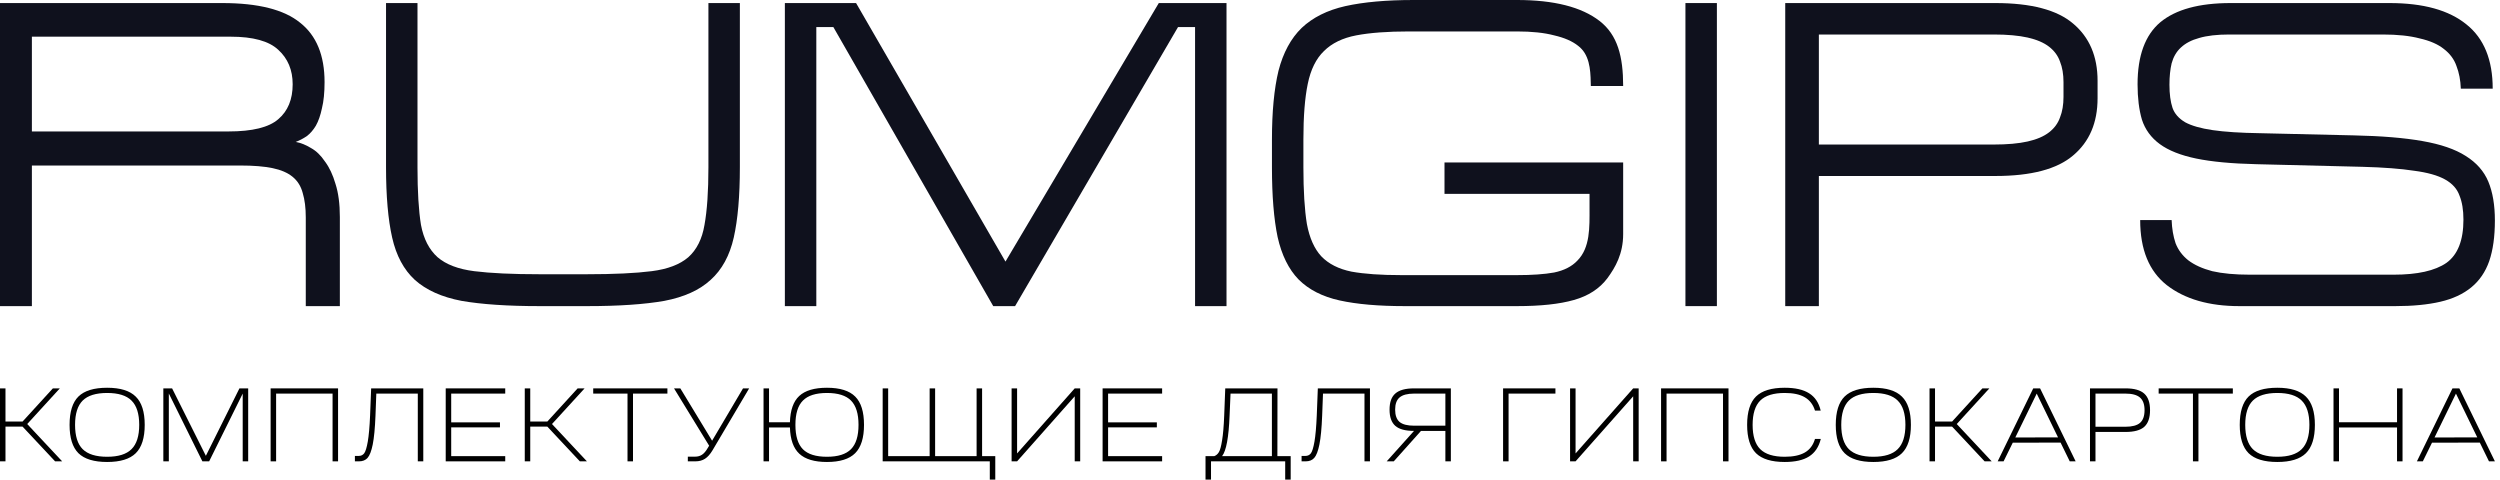 <svg width="245" height="47" viewBox="0 0 245 47" fill="none" xmlns="http://www.w3.org/2000/svg">
<path d="M3.125 12.882V3.595H22.603C24.801 3.595 26.356 4.023 27.269 4.879C28.211 5.735 28.682 6.862 28.682 8.26C28.682 9.743 28.211 10.884 27.269 11.683C26.356 12.482 24.729 12.882 22.389 12.882H3.125ZM31.807 8.046C31.807 5.421 31.008 3.481 29.41 2.225C27.84 0.942 25.3 0.3 21.79 0.3H-0V30H3.125V16.22H23.545C24.829 16.22 25.885 16.305 26.713 16.477C27.54 16.648 28.197 16.933 28.682 17.332C29.167 17.732 29.495 18.26 29.667 18.916C29.866 19.572 29.966 20.371 29.966 21.312V30H33.306V21.27C33.306 19.986 33.163 18.902 32.877 18.017C32.62 17.133 32.278 16.405 31.85 15.835C31.45 15.235 30.994 14.793 30.48 14.508C29.966 14.194 29.467 13.994 28.982 13.909C29.353 13.766 29.709 13.581 30.052 13.352C30.394 13.096 30.694 12.753 30.951 12.325C31.208 11.869 31.408 11.298 31.55 10.613C31.721 9.929 31.807 9.073 31.807 8.046Z" fill="#0F111D"/>
<path d="M52.9 26.876C50.218 26.876 48.077 26.776 46.479 26.576C44.909 26.377 43.711 25.92 42.883 25.207C42.055 24.465 41.513 23.409 41.256 22.04C41.028 20.642 40.914 18.759 40.914 16.391V0.3H37.831V16.391C37.831 19.215 38.031 21.512 38.431 23.281C38.83 25.05 39.572 26.434 40.657 27.432C41.77 28.431 43.297 29.116 45.237 29.486C47.207 29.829 49.761 30 52.9 30H57.524C60.635 30 63.16 29.829 65.101 29.486C67.042 29.116 68.554 28.431 69.639 27.432C70.752 26.434 71.508 25.05 71.908 23.281C72.307 21.512 72.507 19.215 72.507 16.391V0.3H69.425V16.391C69.425 18.759 69.296 20.642 69.04 22.04C68.811 23.409 68.283 24.465 67.456 25.207C66.628 25.92 65.429 26.377 63.86 26.576C62.29 26.776 60.164 26.876 57.481 26.876H52.9Z" fill="#0F111D"/>
<path d="M76.917 0.3V30H79.999V2.653H81.669L97.337 30H99.478L115.446 2.653H117.116V30H120.198V0.3H113.562L98.536 25.635L83.895 0.3H76.917Z" fill="#0F111D"/>
<path d="M124.651 16.391C124.651 19.187 124.837 21.469 125.208 23.238C125.607 25.007 126.292 26.391 127.262 27.389C128.261 28.388 129.603 29.073 131.287 29.444C132.97 29.815 135.097 30 137.665 30H148.667C150.979 30 152.834 29.8 154.233 29.401C155.66 29.001 156.758 28.288 157.529 27.261C158.299 26.205 159.07 24.887 159.07 22.939C159.07 20.991 159.07 18.773 159.07 15.92H141.561V19.001H155.774C155.774 19.519 155.774 19.994 155.774 20.437C155.774 22.242 155.852 24.273 154.575 25.549C154.033 26.12 153.276 26.505 152.306 26.705C151.364 26.876 150.151 26.962 148.667 26.962H137.323C135.325 26.962 133.698 26.847 132.442 26.619C131.187 26.362 130.202 25.863 129.489 25.121C128.804 24.38 128.333 23.324 128.076 21.954C127.847 20.556 127.733 18.702 127.733 16.391V13.652C127.733 11.398 127.876 9.586 128.161 8.217C128.447 6.819 128.975 5.749 129.745 5.007C130.516 4.237 131.572 3.723 132.913 3.466C134.255 3.21 135.981 3.081 138.093 3.081H148.667C150.123 3.081 151.336 3.21 152.306 3.466C153.305 3.695 154.09 4.037 154.661 4.494C155.746 5.32 155.869 6.73 155.893 8.094C155.895 8.204 155.898 8.316 155.902 8.431H159.07C159.07 5.549 158.528 3.424 156.758 2.054C154.989 0.685 152.292 0 148.667 0H138.521C135.867 0 133.641 0.2 131.843 0.599C130.074 0.999 128.647 1.712 127.562 2.739C126.506 3.766 125.75 5.164 125.293 6.933C124.865 8.702 124.651 10.956 124.651 13.695V16.391Z" fill="#0F111D"/>
<path d="M165.173 30H168.255V0.3H165.173V30Z" fill="#0F111D"/>
<path d="M205.562 7.917C205.562 5.521 204.763 3.652 203.165 2.311C201.595 0.97 199.055 0.3 195.545 0.3H174.953V30H178.249V17.247H195.545C199.055 17.247 201.595 16.576 203.165 15.235C204.763 13.894 205.562 12.026 205.562 9.629V7.917ZM178.249 3.381H195.373C196.715 3.381 197.828 3.481 198.712 3.68C199.597 3.88 200.296 4.18 200.81 4.579C201.324 4.979 201.681 5.464 201.88 6.034C202.109 6.605 202.223 7.275 202.223 8.046V9.501C202.223 10.271 202.109 10.941 201.88 11.512C201.681 12.083 201.324 12.568 200.81 12.967C200.296 13.367 199.597 13.666 198.712 13.866C197.828 14.066 196.715 14.165 195.373 14.165H178.249V3.381Z" fill="#0F111D"/>
<path d="M218.6 0.3C215.517 0.3 213.22 0.927 211.707 2.183C210.223 3.438 209.481 5.464 209.481 8.26C209.481 9.601 209.624 10.756 209.909 11.726C210.223 12.696 210.808 13.495 211.664 14.123C212.521 14.75 213.705 15.221 215.218 15.535C216.73 15.849 218.699 16.034 221.125 16.091L231.528 16.348C233.612 16.405 235.295 16.534 236.58 16.733C237.893 16.904 238.906 17.19 239.619 17.589C240.333 17.989 240.804 18.516 241.032 19.173C241.289 19.8 241.417 20.585 241.417 21.526C241.417 23.552 240.861 24.964 239.748 25.763C238.635 26.534 236.908 26.919 234.568 26.919H220.483C219.028 26.919 217.8 26.805 216.802 26.576C215.831 26.32 215.046 25.963 214.447 25.506C213.876 25.05 213.462 24.494 213.206 23.837C212.977 23.153 212.849 22.397 212.82 21.569H209.738C209.738 24.451 210.608 26.576 212.349 27.946C214.119 29.315 216.488 30 219.456 30H234.739C236.451 30 237.921 29.857 239.148 29.572C240.375 29.287 241.389 28.816 242.188 28.16C242.987 27.504 243.572 26.648 243.943 25.592C244.314 24.508 244.499 23.181 244.499 21.612C244.499 20.1 244.285 18.83 243.857 17.803C243.429 16.776 242.687 15.934 241.631 15.278C240.604 14.622 239.191 14.137 237.393 13.823C235.624 13.509 233.383 13.324 230.672 13.267L221.468 13.053C219.556 13.024 218.015 12.924 216.844 12.753C215.674 12.582 214.775 12.325 214.147 11.983C213.52 11.612 213.106 11.141 212.906 10.571C212.706 9.971 212.606 9.215 212.606 8.302C212.606 7.504 212.678 6.805 212.82 6.205C212.992 5.578 213.291 5.064 213.719 4.665C214.176 4.237 214.775 3.923 215.517 3.723C216.288 3.495 217.273 3.381 218.471 3.381H233.497C234.953 3.381 236.166 3.509 237.136 3.766C238.135 3.994 238.92 4.337 239.491 4.793C240.09 5.25 240.504 5.806 240.732 6.462C240.989 7.118 241.132 7.86 241.16 8.688H244.285C244.285 5.863 243.429 3.766 241.717 2.397C240.004 0.999 237.493 0.3 234.182 0.3H218.6Z" fill="#0F111D"/>
<path d="M-0 45.212V38.061H0.537V41.31H2.213L5.181 38.061H5.863L2.668 41.555L6.091 45.212H5.398L2.213 41.81H0.537V45.212H-0Z" fill="black"/>
<path d="M7.687 38.858C8.273 38.286 9.211 38 10.5 38C11.789 38 12.724 38.289 13.303 38.868C13.889 39.44 14.182 40.363 14.182 41.637C14.182 42.91 13.889 43.837 13.303 44.415C12.724 44.987 11.789 45.274 10.5 45.274C9.211 45.274 8.273 44.987 7.687 44.415C7.108 43.837 6.818 42.91 6.818 41.637C6.818 40.356 7.108 39.43 7.687 38.858ZM8.101 39.257C7.604 39.754 7.356 40.547 7.356 41.637C7.356 42.726 7.604 43.52 8.101 44.017C8.604 44.514 9.404 44.763 10.5 44.763C11.596 44.763 12.393 44.514 12.889 44.017C13.392 43.52 13.644 42.726 13.644 41.637C13.644 40.547 13.392 39.754 12.889 39.257C12.393 38.759 11.596 38.511 10.5 38.511C9.404 38.511 8.604 38.759 8.101 39.257Z" fill="black"/>
<path d="M16.545 45.212H16.007V38.061H16.866L20.175 44.671L23.464 38.061H24.322V45.212H23.785V38.572L20.496 45.212H19.834L16.545 38.562V45.212Z" fill="black"/>
<path d="M26.521 45.212V38.061H33.13V45.212H32.592V38.572H27.059V45.212H26.521Z" fill="black"/>
<path d="M34.78 45.212V44.681H35.152C35.38 44.681 35.559 44.596 35.69 44.426C35.821 44.255 35.938 43.874 36.042 43.282C36.145 42.689 36.221 41.831 36.269 40.707L36.373 38.061H41.482V45.212H40.944V38.572H36.879L36.797 40.748C36.748 41.967 36.659 42.904 36.528 43.557C36.397 44.204 36.228 44.644 36.021 44.875C35.821 45.1 35.542 45.212 35.183 45.212H34.78Z" fill="black"/>
<path d="M49.513 45.212H43.68V38.061H49.513V38.572H44.218V41.392H48.996V41.882H44.218V44.702H49.513V45.212Z" fill="black"/>
<path d="M51.427 45.212V38.061H51.964V41.31H53.64L56.608 38.061H57.291L54.095 41.555L57.518 45.212H56.825L53.64 41.81H51.964V45.212H51.427Z" fill="black"/>
<path d="M58.135 38.572V38.061H65.406V38.572H62.034V45.212H61.496V38.572H58.135Z" fill="black"/>
<path d="M69.496 43.68L66.053 38.061H66.673L69.786 43.19L72.816 38.061H73.416L69.827 44.129C69.6 44.511 69.355 44.787 69.093 44.957C68.831 45.127 68.514 45.212 68.142 45.212H67.407V44.753H68.111C68.386 44.753 68.617 44.688 68.804 44.559C68.997 44.429 69.179 44.215 69.352 43.915L69.496 43.68Z" fill="black"/>
<path d="M75.365 45.212H74.827V38.061H75.365V41.381H77.413C77.447 40.196 77.751 39.338 78.323 38.807C78.902 38.269 79.809 38 81.043 38C82.318 38 83.242 38.289 83.814 38.868C84.387 39.44 84.673 40.363 84.673 41.637C84.673 42.91 84.383 43.837 83.804 44.415C83.232 44.987 82.311 45.274 81.043 45.274C79.816 45.274 78.912 45.005 78.333 44.467C77.754 43.928 77.447 43.07 77.413 41.892H75.365V45.212ZM78.685 44.027C79.174 44.518 79.96 44.763 81.043 44.763C82.125 44.763 82.911 44.514 83.401 44.017C83.89 43.52 84.135 42.726 84.135 41.637C84.135 40.547 83.89 39.754 83.401 39.257C82.911 38.759 82.125 38.511 81.043 38.511C79.96 38.511 79.174 38.759 78.685 39.257C78.195 39.747 77.951 40.54 77.951 41.637C77.951 42.733 78.195 43.53 78.685 44.027Z" fill="black"/>
<path d="M86.502 38.061H87.04V44.702H91.105V38.061H91.642V44.702H95.707V38.061H96.245V44.702H97.537V47H97V45.212H86.502V38.061Z" fill="black"/>
<path d="M99.137 45.212V38.061H99.675V44.436L105.322 38.061H105.859V45.212H105.322V38.838L99.675 45.212H99.137Z" fill="black"/>
<path d="M113.888 45.212H108.055V38.061H113.888V38.572H108.593V41.392H113.371V41.882H108.593V44.702H113.888V45.212Z" fill="black"/>
<path d="M118.679 47H118.141V44.702H118.999C119.192 44.627 119.344 44.494 119.454 44.303C119.571 44.112 119.675 43.731 119.764 43.159C119.861 42.58 119.93 41.773 119.971 40.738L120.075 38.061H125.194L125.184 44.702H126.487V47H125.949V45.212H118.679V47ZM119.764 44.702H124.646V38.572H120.592L120.499 40.738C120.416 42.863 120.171 44.184 119.764 44.702Z" fill="black"/>
<path d="M127.555 45.212V44.681H127.927C128.155 44.681 128.334 44.596 128.465 44.426C128.596 44.255 128.713 43.874 128.817 43.282C128.92 42.689 128.996 41.831 129.044 40.707L129.147 38.061H134.256V45.212H133.719V38.572H129.654L129.571 40.748C129.523 41.967 129.434 42.904 129.303 43.557C129.172 44.204 129.003 44.644 128.796 44.875C128.596 45.1 128.317 45.212 127.958 45.212H127.555Z" fill="black"/>
<path d="M136.589 45.212H135.897L138.575 42.229H138.565C137.731 42.229 137.124 42.066 136.745 41.739C136.365 41.405 136.176 40.874 136.176 40.145C136.176 39.417 136.365 38.889 136.745 38.562C137.124 38.228 137.731 38.061 138.565 38.061H142.184V45.212H141.647V42.229H139.258L136.589 45.212ZM138.585 41.718H141.647V38.572H138.585C137.93 38.572 137.455 38.698 137.158 38.95C136.869 39.195 136.724 39.594 136.724 40.145C136.724 40.697 136.869 41.099 137.158 41.351C137.455 41.596 137.93 41.718 138.585 41.718Z" fill="black"/>
<path d="M147.302 45.212V38.061H152.432V38.572H147.84V45.212H147.302Z" fill="black"/>
<path d="M153.867 45.212V38.061H154.405V44.436L160.051 38.061H160.589V45.212H160.051V38.838L154.405 45.212H153.867Z" fill="black"/>
<path d="M162.785 45.212V38.061H169.393V45.212H168.855V38.572H163.322V45.212H162.785Z" fill="black"/>
<path d="M171.219 41.637C171.219 40.356 171.509 39.43 172.088 38.858C172.674 38.286 173.612 38 174.901 38C175.928 38 176.725 38.181 177.29 38.541C177.862 38.896 178.242 39.461 178.428 40.237H177.869C177.683 39.645 177.349 39.209 176.866 38.93C176.39 38.65 175.735 38.511 174.901 38.511C173.805 38.511 173.005 38.759 172.502 39.257C172.005 39.754 171.757 40.547 171.757 41.637C171.757 42.726 172.005 43.52 172.502 44.017C173.005 44.514 173.805 44.763 174.901 44.763C175.735 44.763 176.394 44.623 176.876 44.344C177.359 44.065 177.69 43.622 177.869 43.016H178.438C178.245 43.799 177.862 44.371 177.29 44.732C176.725 45.093 175.928 45.274 174.901 45.274C173.612 45.274 172.674 44.987 172.088 44.415C171.509 43.837 171.219 42.91 171.219 41.637Z" fill="black"/>
<path d="M180.774 38.858C181.36 38.286 182.298 38 183.587 38C184.876 38 185.81 38.289 186.389 38.868C186.976 39.44 187.269 40.363 187.269 41.637C187.269 42.91 186.976 43.837 186.389 44.415C185.81 44.987 184.876 45.274 183.587 45.274C182.298 45.274 181.36 44.987 180.774 44.415C180.195 43.837 179.905 42.91 179.905 41.637C179.905 40.356 180.195 39.43 180.774 38.858ZM181.187 39.257C180.691 39.754 180.443 40.547 180.443 41.637C180.443 42.726 180.691 43.52 181.187 44.017C181.691 44.514 182.491 44.763 183.587 44.763C184.683 44.763 185.479 44.514 185.976 44.017C186.479 43.52 186.731 42.726 186.731 41.637C186.731 40.547 186.479 39.754 185.976 39.257C185.479 38.759 184.683 38.511 183.587 38.511C182.491 38.511 181.691 38.759 181.187 39.257Z" fill="black"/>
<path d="M189.094 45.212V38.061H189.632V41.31H191.307L194.275 38.061H194.958L191.762 41.555L195.186 45.212H194.493L191.307 41.81H189.632V45.212H189.094Z" fill="black"/>
<path d="M196.351 45.212H195.772L199.257 38.061H199.929L203.414 45.212H202.835L201.936 43.373L197.251 43.384L196.351 45.212ZM199.598 38.572L197.499 42.873L201.687 42.863L199.598 38.572Z" fill="black"/>
<path d="M204.819 45.212V38.061H208.315C209.149 38.061 209.756 38.232 210.135 38.572C210.514 38.913 210.704 39.454 210.704 40.196C210.704 40.946 210.514 41.49 210.135 41.831C209.756 42.165 209.149 42.331 208.315 42.331H205.357V45.212H204.819ZM208.294 38.572H205.357V41.821H208.294C208.949 41.821 209.425 41.695 209.721 41.443C210.018 41.184 210.166 40.768 210.166 40.196C210.166 39.631 210.018 39.219 209.721 38.96C209.425 38.702 208.949 38.572 208.294 38.572Z" fill="black"/>
<path d="M211.548 38.572V38.061H218.818V38.572H215.447V45.212H214.909V38.572H211.548Z" fill="black"/>
<path d="M220.364 38.858C220.95 38.286 221.888 38 223.177 38C224.466 38 225.401 38.289 225.98 38.868C226.566 39.44 226.859 40.363 226.859 41.637C226.859 42.91 226.566 43.837 225.98 44.415C225.401 44.987 224.466 45.274 223.177 45.274C221.888 45.274 220.95 44.987 220.364 44.415C219.785 43.837 219.495 42.91 219.495 41.637C219.495 40.356 219.785 39.43 220.364 38.858ZM220.778 39.257C220.281 39.754 220.033 40.547 220.033 41.637C220.033 42.726 220.281 43.52 220.778 44.017C221.281 44.514 222.081 44.763 223.177 44.763C224.273 44.763 225.07 44.514 225.566 44.017C226.069 43.52 226.321 42.726 226.321 41.637C226.321 40.547 226.069 39.754 225.566 39.257C225.07 38.759 224.273 38.511 223.177 38.511C222.081 38.511 221.281 38.759 220.778 39.257Z" fill="black"/>
<path d="M229.222 45.212H228.684V38.061H229.222V41.381H234.91V38.061H235.448V45.212H234.91V41.892H229.222V45.212Z" fill="black"/>
<path d="M237.436 45.212H236.857L240.342 38.061H241.014L244.5 45.212H243.92L243.021 43.373L238.336 43.384L237.436 45.212ZM240.683 38.572L238.584 42.873L242.772 42.863L240.683 38.572Z" fill="black"/>
</svg>
